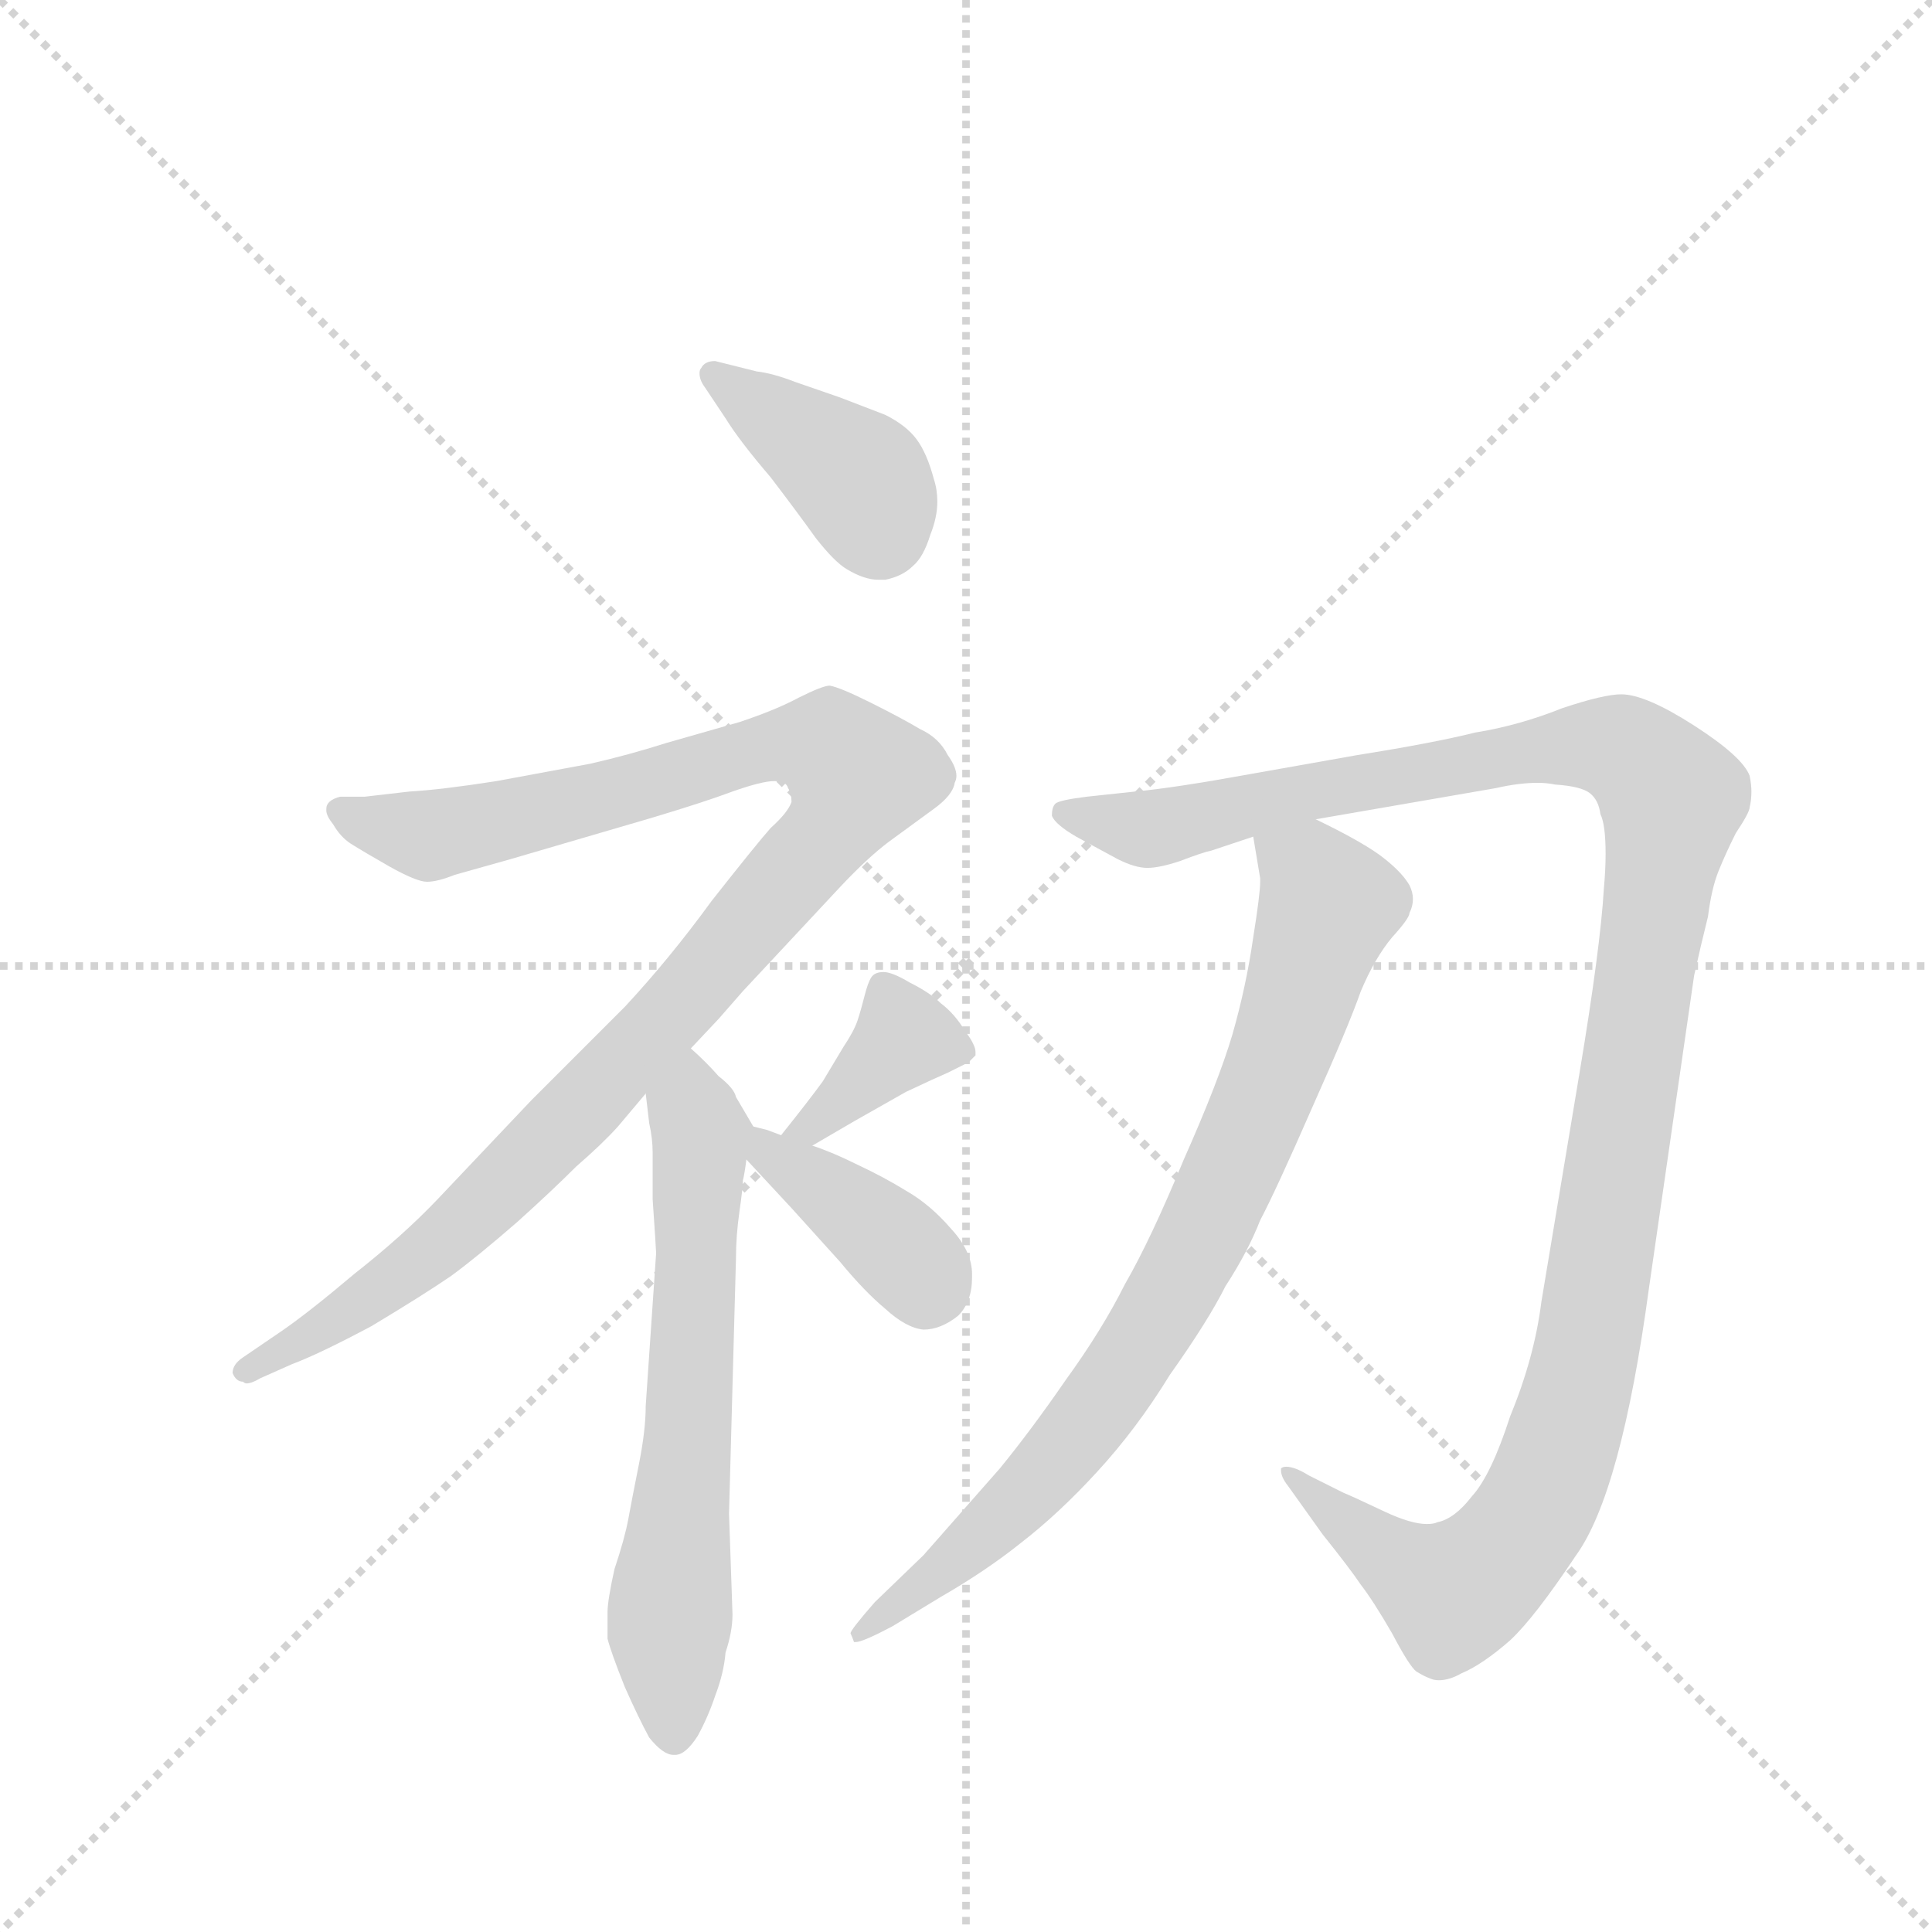 <svg version="1.1" viewBox="0 0 1024 1024" xmlns="http://www.w3.org/2000/svg">
  <g stroke="lightgray" stroke-dasharray="1,1" stroke-width="1" transform="scale(4, 4)">
    <line x1="0" y1="0" x2="256" y2="256"></line>
    <line x1="256" y1="0" x2="0" y2="256"></line>
    <line x1="128" y1="0" x2="128" y2="256"></line>
    <line x1="0" y1="128" x2="256" y2="128"></line>
  </g>
  <g transform="scale(0.92, -0.92) translate(60, -900)">
    <style type="text/css">
      
        @keyframes keyframes0 {
          from {
            stroke: blue;
            stroke-dashoffset: 399;
            stroke-width: 128;
          }
          56% {
            animation-timing-function: step-end;
            stroke: blue;
            stroke-dashoffset: 0;
            stroke-width: 128;
          }
          to {
            stroke: black;
            stroke-width: 1024;
          }
        }
        #make-me-a-hanzi-animation-0 {
          animation: keyframes0 0.575s both;
          animation-delay: 0s;
          animation-timing-function: linear;
        }
      
        @keyframes keyframes1 {
          from {
            stroke: blue;
            stroke-dashoffset: 1066;
            stroke-width: 128;
          }
          78% {
            animation-timing-function: step-end;
            stroke: blue;
            stroke-dashoffset: 0;
            stroke-width: 128;
          }
          to {
            stroke: black;
            stroke-width: 1024;
          }
        }
        #make-me-a-hanzi-animation-1 {
          animation: keyframes1 1.118s both;
          animation-delay: 0.575s;
          animation-timing-function: linear;
        }
      
        @keyframes keyframes2 {
          from {
            stroke: blue;
            stroke-dashoffset: 645;
            stroke-width: 128;
          }
          68% {
            animation-timing-function: step-end;
            stroke: blue;
            stroke-dashoffset: 0;
            stroke-width: 128;
          }
          to {
            stroke: black;
            stroke-width: 1024;
          }
        }
        #make-me-a-hanzi-animation-2 {
          animation: keyframes2 0.775s both;
          animation-delay: 1.692s;
          animation-timing-function: linear;
        }
      
        @keyframes keyframes3 {
          from {
            stroke: blue;
            stroke-dashoffset: 378;
            stroke-width: 128;
          }
          55% {
            animation-timing-function: step-end;
            stroke: blue;
            stroke-dashoffset: 0;
            stroke-width: 128;
          }
          to {
            stroke: black;
            stroke-width: 1024;
          }
        }
        #make-me-a-hanzi-animation-3 {
          animation: keyframes3 0.558s both;
          animation-delay: 2.467s;
          animation-timing-function: linear;
        }
      
        @keyframes keyframes4 {
          from {
            stroke: blue;
            stroke-dashoffset: 391;
            stroke-width: 128;
          }
          56% {
            animation-timing-function: step-end;
            stroke: blue;
            stroke-dashoffset: 0;
            stroke-width: 128;
          }
          to {
            stroke: black;
            stroke-width: 1024;
          }
        }
        #make-me-a-hanzi-animation-4 {
          animation: keyframes4 0.568s both;
          animation-delay: 3.025s;
          animation-timing-function: linear;
        }
      
        @keyframes keyframes5 {
          from {
            stroke: blue;
            stroke-dashoffset: 1230;
            stroke-width: 128;
          }
          80% {
            animation-timing-function: step-end;
            stroke: blue;
            stroke-dashoffset: 0;
            stroke-width: 128;
          }
          to {
            stroke: black;
            stroke-width: 1024;
          }
        }
        #make-me-a-hanzi-animation-5 {
          animation: keyframes5 1.251s both;
          animation-delay: 3.593s;
          animation-timing-function: linear;
        }
      
        @keyframes keyframes6 {
          from {
            stroke: blue;
            stroke-dashoffset: 818;
            stroke-width: 128;
          }
          73% {
            animation-timing-function: step-end;
            stroke: blue;
            stroke-dashoffset: 0;
            stroke-width: 128;
          }
          to {
            stroke: black;
            stroke-width: 1024;
          }
        }
        #make-me-a-hanzi-animation-6 {
          animation: keyframes6 0.916s both;
          animation-delay: 4.844s;
          animation-timing-function: linear;
        }
      
    </style>
    
      <path d="M 358 659 Q 366 646 384 625 Q 400 604 410 590 Q 421 576 428 572 Q 438 566 446 566 L 450 566 Q 460 568 466 574 Q 472 579 476 592 Q 480 602 480 611 Q 480 618 478 624 Q 474 639 468 647 Q 462 655 450 661 L 424 671 L 398 680 Q 385 685 376 686 L 352 692 Q 346 692 344 688 Q 343 687 343 685 Q 343 681 346 677 L 358 659 Z" fill="lightgray"></path>
    
      <path d="M 338 296 L 354 313 L 368 329 L 424 389 Q 440 406 452 415 L 478 434 Q 489 442 490 449 Q 491 451 491 453 Q 491 458 486 465 Q 481 475 470 480 Q 460 486 442 495 Q 424 504 418 505 Q 414 505 400 498 Q 387 491 366 484 L 324 472 Q 302 465 280 460 L 226 450 Q 194 445 176 444 L 150 441 L 136 441 Q 128 439 128 434 L 128 433 Q 128 430 132 425 Q 136 418 142 414 Q 150 409 164 401 Q 180 392 186 392 Q 192 392 202 396 L 234 405 L 316 429 Q 346 438 362 444 Q 379 450 386 450 Q 393 450 394 446 Q 396 443 396 438 Q 394 432 384 423 Q 376 414 350 381 Q 326 348 300 320 L 246 266 L 192 209 Q 172 188 144 166 Q 118 144 102 133 L 80 118 Q 74 114 74 109 Q 76 104 80 104 Q 81 103 82 103 Q 85 103 90 106 L 108 114 Q 124 120 154 136 Q 184 154 200 165 Q 215 176 238 196 Q 258 214 272 228 Q 287 241 296 251 L 312 270 L 338 296 Z" fill="lightgray"></path>
    
      <path d="M 312 270 L 314 253 Q 316 244 316 236 L 316 209 Q 318 180 318 178 L 312 90 Q 312 76 308 56 Q 304 36 302 25 Q 300 14 294 -4 Q 290 -22 290 -29 L 290 -44 Q 292 -52 300 -72 Q 308 -90 314 -101 Q 322 -111 328 -111 L 329 -111 Q 335 -111 342 -100 Q 348 -89 352 -77 Q 357 -64 358 -52 Q 362 -40 362 -30 L 360 28 L 364 175 Q 364 188 366 202 Q 368 216 368 220 Q 369 224 370 232 C 373 252 375 250 374 251 L 364 268 Q 363 273 354 280 Q 347 288 338 296 C 316 317 308 300 312 270 Z" fill="lightgray"></path>
    
      <path d="M 408 240 L 432 254 L 462 271 Q 479 279 486 282 Q 494 286 498 288 L 502 292 L 502 294 Q 502 298 496 306 Q 490 316 482 322 Q 476 328 464 334 Q 454 340 449 340 Q 444 340 442 337 Q 440 334 438 326 Q 436 318 434 312 Q 432 306 426 297 L 414 277 Q 406 266 390 246 C 371 223 382 225 408 240 Z" fill="lightgray"></path>
    
      <path d="M 370 232 L 396 204 L 424 173 Q 438 156 450 146 Q 462 135 472 134 Q 482 134 492 142 Q 500 150 500 164 L 500 166 Q 500 179 488 192 Q 476 206 462 214 Q 449 222 434 229 Q 420 236 408 240 L 390 246 L 382 249 L 374 251 C 346 258 350 254 370 232 Z" fill="lightgray"></path>
    
      <path d="M 698 428 L 802 446 Q 815 449 826 449 Q 831 449 836 448 Q 851 447 856 443 Q 861 439 862 431 Q 865 425 865 408 Q 865 399 864 388 Q 862 354 850 282 L 828 150 Q 824 118 810 84 Q 799 50 788 38 Q 778 25 768 23 Q 766 22 762 22 Q 753 22 738 29 Q 719 38 714 40 L 694 50 Q 686 55 681 55 Q 679 55 678 54 L 678 53 Q 678 49 682 44 L 702 16 Q 718 -4 724 -13 Q 731 -22 742 -41 Q 752 -60 756 -63 Q 761 -66 764 -67 Q 766 -68 769 -68 Q 775 -68 782 -64 Q 794 -59 810 -45 Q 824 -32 848 4 Q 874 40 890 158 L 916 338 Q 920 356 924 372 Q 926 388 930 398 Q 934 408 940 420 Q 948 432 948 435 Q 949 439 949 444 Q 949 448 948 453 Q 944 464 916 482 Q 888 500 874 500 Q 864 500 840 492 Q 815 482 790 478 Q 766 472 722 465 L 660 454 Q 616 446 594 444 L 566 441 Q 550 439 548 437 Q 546 435 546 430 Q 548 425 560 418 L 584 405 Q 594 400 601 400 Q 608 400 620 404 Q 633 409 638 410 L 662 418 L 698 428 Z" fill="lightgray"></path>
    
      <path d="M 662 418 L 666 394 L 666 392 Q 666 385 662 360 Q 658 332 650 304 Q 642 277 622 232 Q 603 186 588 160 Q 575 134 554 105 Q 534 76 516 54 L 472 4 L 444 -23 Q 430 -39 430 -41 Q 431 -43 432 -46 L 433 -46 Q 437 -46 454 -37 L 482 -20 Q 508 -5 528 11 Q 550 28 572 52 Q 595 77 614 108 Q 636 139 646 159 Q 659 179 666 197 Q 675 214 696 262 Q 717 309 724 329 Q 732 348 742 360 Q 752 371 752 374 Q 754 378 754 382 Q 754 386 752 390 Q 748 397 738 405 Q 727 414 698 428 C 671 442 657 448 662 418 Z" fill="lightgray"></path>
    
    
      <clipPath id="make-me-a-hanzi-clip-0">
        <path d="M 358 659 Q 366 646 384 625 Q 400 604 410 590 Q 421 576 428 572 Q 438 566 446 566 L 450 566 Q 460 568 466 574 Q 472 579 476 592 Q 480 602 480 611 Q 480 618 478 624 Q 474 639 468 647 Q 462 655 450 661 L 424 671 L 398 680 Q 385 685 376 686 L 352 692 Q 346 692 344 688 Q 343 687 343 685 Q 343 681 346 677 L 358 659 Z"></path>
      </clipPath>
      <path clip-path="url(#make-me-a-hanzi-clip-0)" d="M 351 684 L 436 623 L 448 587" fill="none" id="make-me-a-hanzi-animation-0" stroke-dasharray="271 542" stroke-linecap="round"></path>
    
      <clipPath id="make-me-a-hanzi-clip-1">
        <path d="M 338 296 L 354 313 L 368 329 L 424 389 Q 440 406 452 415 L 478 434 Q 489 442 490 449 Q 491 451 491 453 Q 491 458 486 465 Q 481 475 470 480 Q 460 486 442 495 Q 424 504 418 505 Q 414 505 400 498 Q 387 491 366 484 L 324 472 Q 302 465 280 460 L 226 450 Q 194 445 176 444 L 150 441 L 136 441 Q 128 439 128 434 L 128 433 Q 128 430 132 425 Q 136 418 142 414 Q 150 409 164 401 Q 180 392 186 392 Q 192 392 202 396 L 234 405 L 316 429 Q 346 438 362 444 Q 379 450 386 450 Q 393 450 394 446 Q 396 443 396 438 Q 394 432 384 423 Q 376 414 350 381 Q 326 348 300 320 L 246 266 L 192 209 Q 172 188 144 166 Q 118 144 102 133 L 80 118 Q 74 114 74 109 Q 76 104 80 104 Q 81 103 82 103 Q 85 103 90 106 L 108 114 Q 124 120 154 136 Q 184 154 200 165 Q 215 176 238 196 Q 258 214 272 228 Q 287 241 296 251 L 312 270 L 338 296 Z"></path>
      </clipPath>
      <path clip-path="url(#make-me-a-hanzi-clip-1)" d="M 136 434 L 189 419 L 393 471 L 420 468 L 434 453 L 411 412 L 242 228 L 154 153 L 81 111" fill="none" id="make-me-a-hanzi-animation-1" stroke-dasharray="938 1876" stroke-linecap="round"></path>
    
      <clipPath id="make-me-a-hanzi-clip-2">
        <path d="M 312 270 L 314 253 Q 316 244 316 236 L 316 209 Q 318 180 318 178 L 312 90 Q 312 76 308 56 Q 304 36 302 25 Q 300 14 294 -4 Q 290 -22 290 -29 L 290 -44 Q 292 -52 300 -72 Q 308 -90 314 -101 Q 322 -111 328 -111 L 329 -111 Q 335 -111 342 -100 Q 348 -89 352 -77 Q 357 -64 358 -52 Q 362 -40 362 -30 L 360 28 L 364 175 Q 364 188 366 202 Q 368 216 368 220 Q 369 224 370 232 C 373 252 375 250 374 251 L 364 268 Q 363 273 354 280 Q 347 288 338 296 C 316 317 308 300 312 270 Z"></path>
      </clipPath>
      <path clip-path="url(#make-me-a-hanzi-clip-2)" d="M 338 287 L 344 242 L 325 -39 L 329 -101" fill="none" id="make-me-a-hanzi-animation-2" stroke-dasharray="517 1034" stroke-linecap="round"></path>
    
      <clipPath id="make-me-a-hanzi-clip-3">
        <path d="M 408 240 L 432 254 L 462 271 Q 479 279 486 282 Q 494 286 498 288 L 502 292 L 502 294 Q 502 298 496 306 Q 490 316 482 322 Q 476 328 464 334 Q 454 340 449 340 Q 444 340 442 337 Q 440 334 438 326 Q 436 318 434 312 Q 432 306 426 297 L 414 277 Q 406 266 390 246 C 371 223 382 225 408 240 Z"></path>
      </clipPath>
      <path clip-path="url(#make-me-a-hanzi-clip-3)" d="M 497 293 L 461 302 L 420 261 L 406 250 L 397 251" fill="none" id="make-me-a-hanzi-animation-3" stroke-dasharray="250 500" stroke-linecap="round"></path>
    
      <clipPath id="make-me-a-hanzi-clip-4">
        <path d="M 370 232 L 396 204 L 424 173 Q 438 156 450 146 Q 462 135 472 134 Q 482 134 492 142 Q 500 150 500 164 L 500 166 Q 500 179 488 192 Q 476 206 462 214 Q 449 222 434 229 Q 420 236 408 240 L 390 246 L 382 249 L 374 251 C 346 258 350 254 370 232 Z"></path>
      </clipPath>
      <path clip-path="url(#make-me-a-hanzi-clip-4)" d="M 377 245 L 383 235 L 456 182 L 469 169 L 473 155" fill="none" id="make-me-a-hanzi-animation-4" stroke-dasharray="263 526" stroke-linecap="round"></path>
    
      <clipPath id="make-me-a-hanzi-clip-5">
        <path d="M 698 428 L 802 446 Q 815 449 826 449 Q 831 449 836 448 Q 851 447 856 443 Q 861 439 862 431 Q 865 425 865 408 Q 865 399 864 388 Q 862 354 850 282 L 828 150 Q 824 118 810 84 Q 799 50 788 38 Q 778 25 768 23 Q 766 22 762 22 Q 753 22 738 29 Q 719 38 714 40 L 694 50 Q 686 55 681 55 Q 679 55 678 54 L 678 53 Q 678 49 682 44 L 702 16 Q 718 -4 724 -13 Q 731 -22 742 -41 Q 752 -60 756 -63 Q 761 -66 764 -67 Q 766 -68 769 -68 Q 775 -68 782 -64 Q 794 -59 810 -45 Q 824 -32 848 4 Q 874 40 890 158 L 916 338 Q 920 356 924 372 Q 926 388 930 398 Q 934 408 940 420 Q 948 432 948 435 Q 949 439 949 444 Q 949 448 948 453 Q 944 464 916 482 Q 888 500 874 500 Q 864 500 840 492 Q 815 482 790 478 Q 766 472 722 465 L 660 454 Q 616 446 594 444 L 566 441 Q 550 439 548 437 Q 546 435 546 430 Q 548 425 560 418 L 584 405 Q 594 400 601 400 Q 608 400 620 404 Q 633 409 638 410 L 662 418 L 698 428 Z"></path>
      </clipPath>
      <path clip-path="url(#make-me-a-hanzi-clip-5)" d="M 553 432 L 597 423 L 618 425 L 854 471 L 874 469 L 901 444 L 856 129 L 822 26 L 777 -18 L 747 -2 L 680 54" fill="none" id="make-me-a-hanzi-animation-5" stroke-dasharray="1102 2204" stroke-linecap="round"></path>
    
      <clipPath id="make-me-a-hanzi-clip-6">
        <path d="M 662 418 L 666 394 L 666 392 Q 666 385 662 360 Q 658 332 650 304 Q 642 277 622 232 Q 603 186 588 160 Q 575 134 554 105 Q 534 76 516 54 L 472 4 L 444 -23 Q 430 -39 430 -41 Q 431 -43 432 -46 L 433 -46 Q 437 -46 454 -37 L 482 -20 Q 508 -5 528 11 Q 550 28 572 52 Q 595 77 614 108 Q 636 139 646 159 Q 659 179 666 197 Q 675 214 696 262 Q 717 309 724 329 Q 732 348 742 360 Q 752 371 752 374 Q 754 378 754 382 Q 754 386 752 390 Q 748 397 738 405 Q 727 414 698 428 C 671 442 657 448 662 418 Z"></path>
      </clipPath>
      <path clip-path="url(#make-me-a-hanzi-clip-6)" d="M 670 413 L 698 393 L 704 375 L 674 282 L 628 179 L 551 61 L 493 3 L 433 -43" fill="none" id="make-me-a-hanzi-animation-6" stroke-dasharray="690 1380" stroke-linecap="round"></path>
    
  </g>
</svg>